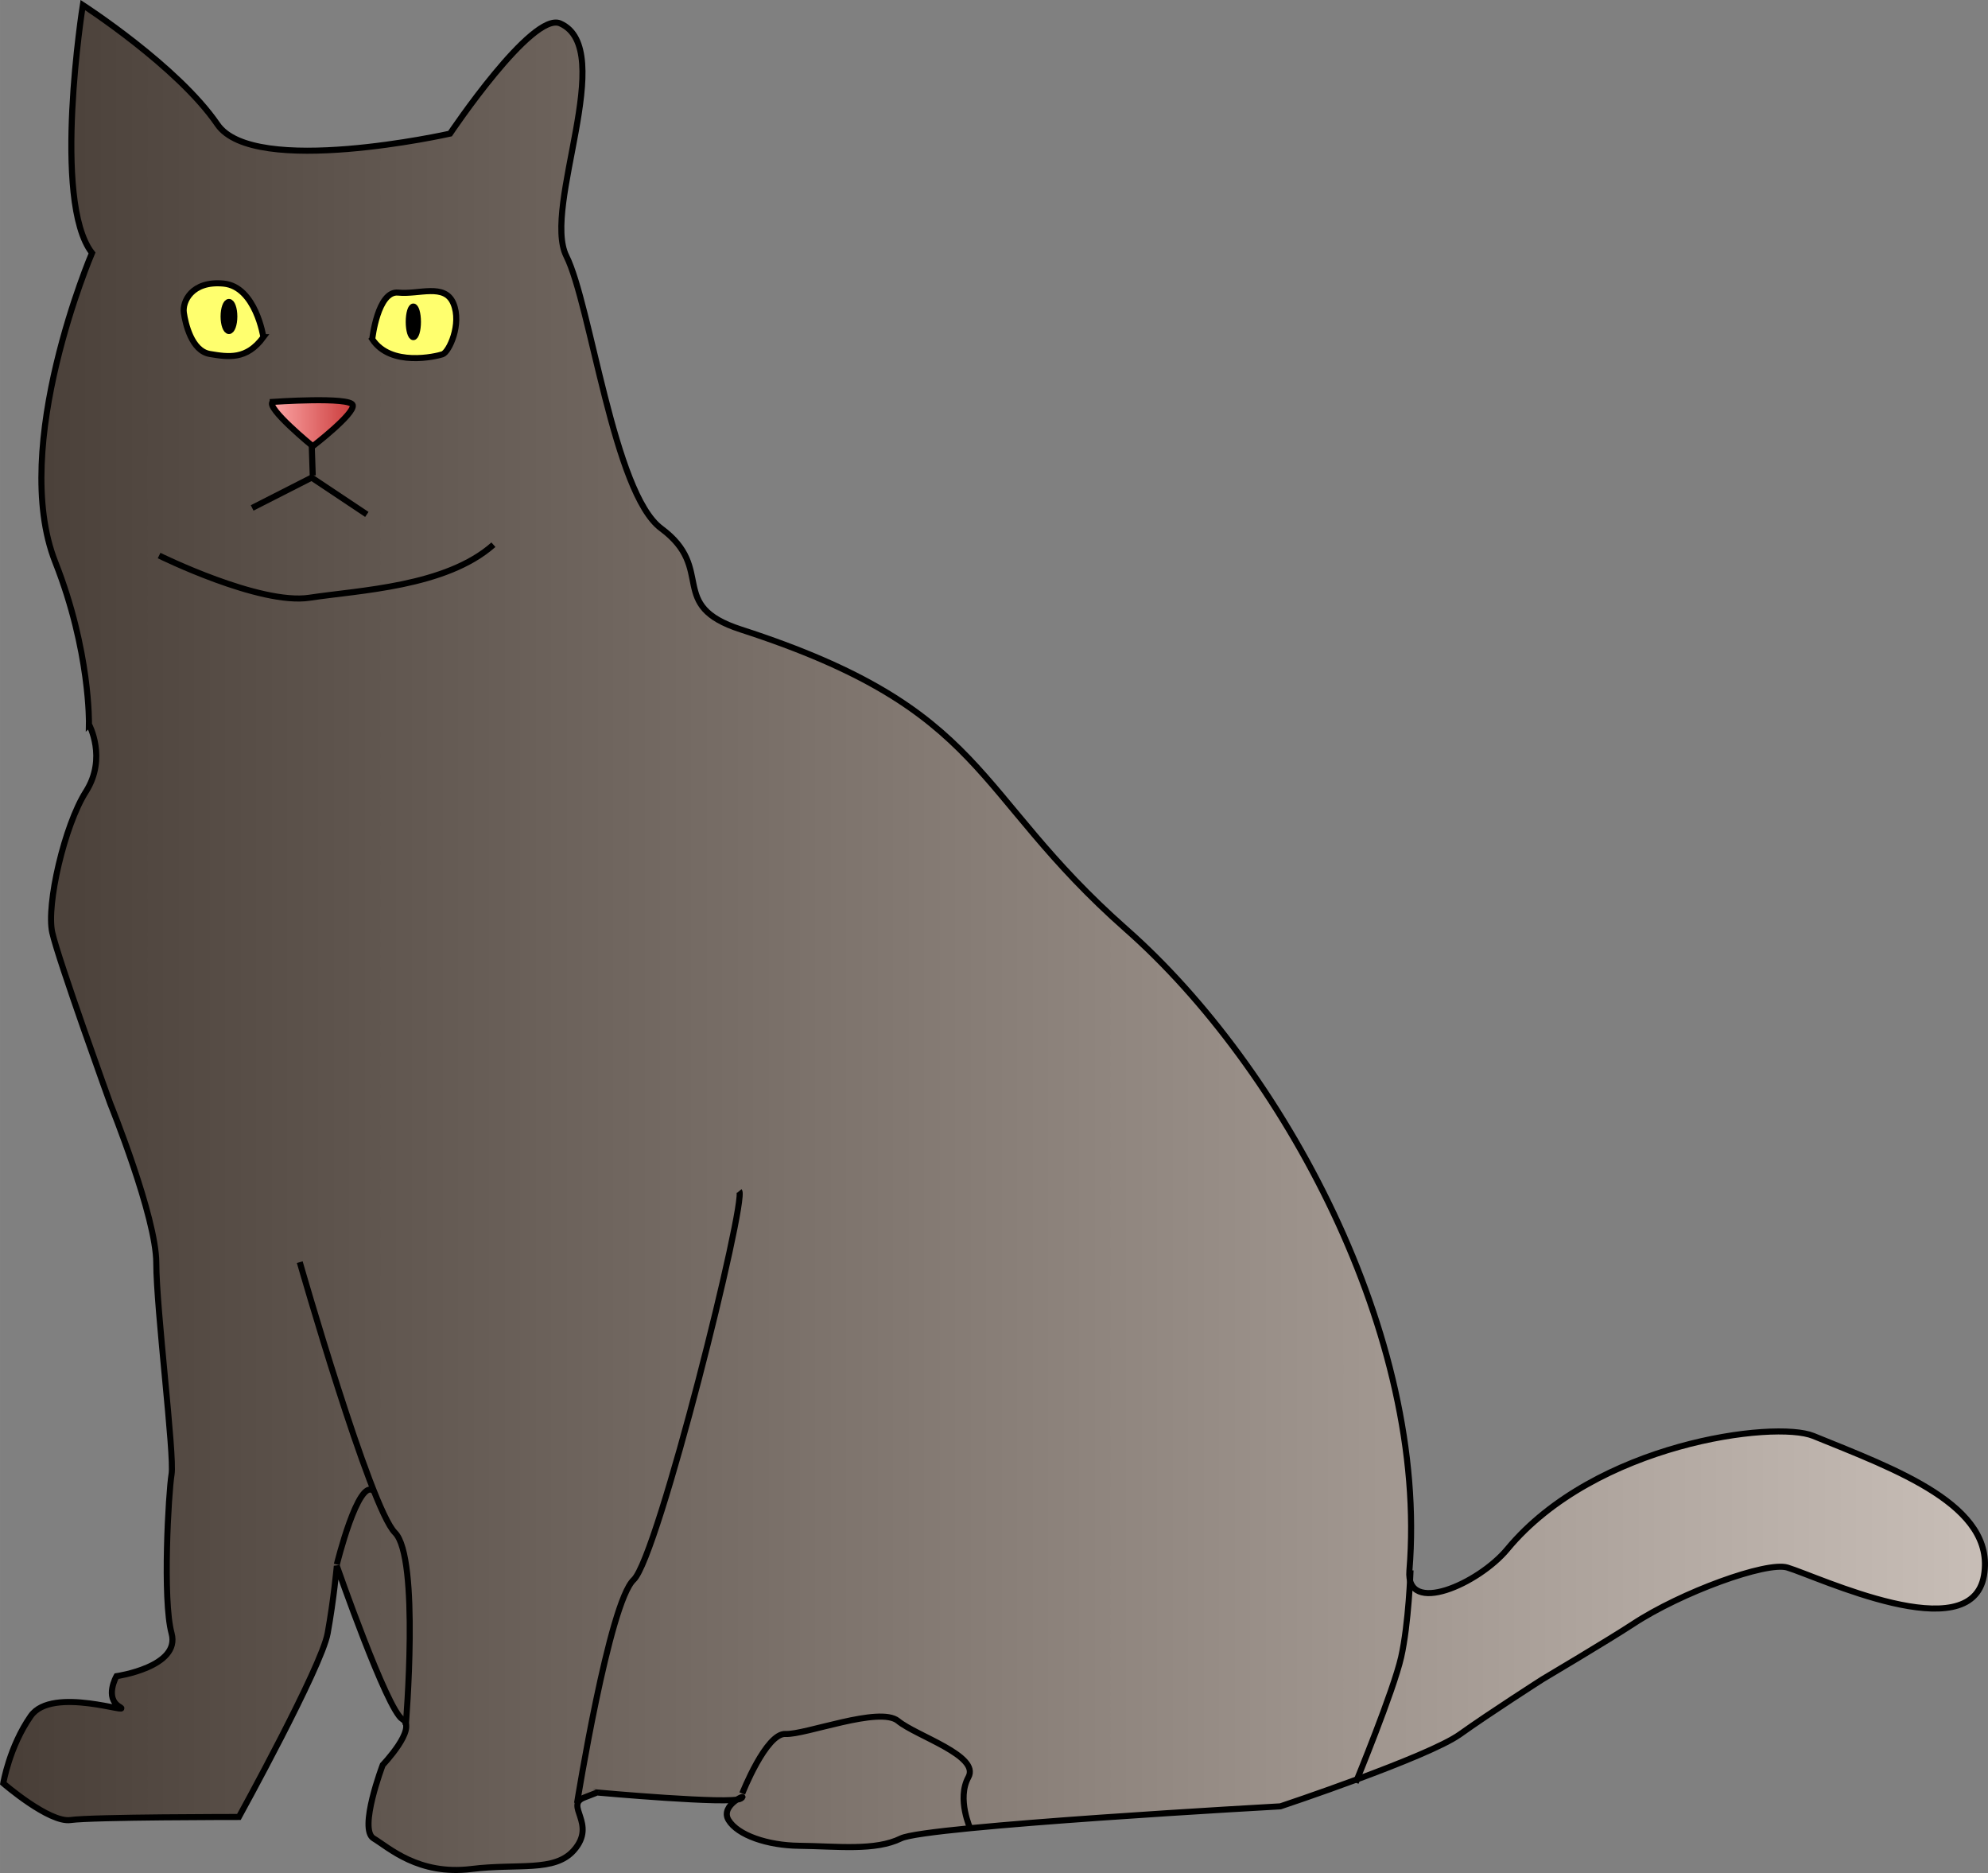 <?xml version="1.0" encoding="UTF-8" standalone="no"?>
<svg
   xmlns:osb="http://www.openswatchbook.org/uri/2009/osb"
   xmlns:dc="http://purl.org/dc/elements/1.1/"
   xmlns:cc="http://creativecommons.org/ns#"
   xmlns:rdf="http://www.w3.org/1999/02/22-rdf-syntax-ns#"
   xmlns:svg="http://www.w3.org/2000/svg"
   xmlns="http://www.w3.org/2000/svg"
   xmlns:xlink="http://www.w3.org/1999/xlink"
   version="1.1"
   id="svg2"
   viewBox="0 0 328.116 309.087"
   height="87.231mm"
   width="92.602mm">
  <rect x="0" y="0" width="328.116" height="309.087" fill="#808080" stroke="none"/>
  <defs
     id="defs4">
    <linearGradient
       id="linearGradient4771">
      <stop
         style="stop-color:#787885;stop-opacity:1;"
         offset="0"
         id="stop4773" />
      <stop
         id="stop4858"
         offset="0.821"
         style="stop-color:#6d6483;stop-opacity:1;" />
      <stop
         style="stop-color:#62596b;stop-opacity:1;"
         offset="1"
         id="stop4775" />
    </linearGradient>
    <linearGradient
       id="linearGradient4757">
      <stop
         style="stop-color:#b3b3cb;stop-opacity:1;"
         offset="0"
         id="stop4759" />
      <stop
         style="stop-color:#76697e;stop-opacity:1;"
         offset="1"
         id="stop4761" />
    </linearGradient>
    <linearGradient
       id="linearGradient4726">
      <stop
         style="stop-color:#000000;stop-opacity:1;"
         offset="0"
         id="stop4728" />
      <stop
         style="stop-color:#4e413b;stop-opacity:1;"
         offset="1"
         id="stop4730" />
    </linearGradient>
    <linearGradient
       id="linearGradient4714">
      <stop
         style="stop-color:#ffaa00;stop-opacity:1;"
         offset="0"
         id="stop4716" />
      <stop
         style="stop-color:#8e392e;stop-opacity:1;"
         offset="1"
         id="stop4718" />
    </linearGradient>
    <linearGradient
       id="linearGradient4662"
       osb:paint="gradient">
      <stop
         id="stop4666"
         offset="0"
         style="stop-color:#e2dbec;stop-opacity:1;" />
      <stop
         id="stop4664"
         offset="1"
         style="stop-color:#b4a9bc;stop-opacity:1;" />
    </linearGradient>
    <linearGradient
       id="linearGradient4979"
       osb:paint="solid">
      <stop
         style="stop-color:#ffffff;stop-opacity:1;"
         offset="0"
         id="stop4981" />
    </linearGradient>
    <marker
       orient="auto"
       refY="0"
       refX="0"
       id="SquareM"
       style="overflow:visible">
      <path
         id="path4498"
         d="M -5,-5 -5,5 5,5 5,-5 -5,-5 Z"
         style="fill:#7d3f31;fill-opacity:1;fill-rule:evenodd;stroke:#000000;stroke-width:1pt;stroke-opacity:1"
         transform="scale(0.4,0.4)" />
    </marker>
    <marker
       orient="auto"
       refY="0"
       refX="0"
       id="DotL"
       style="overflow:visible">
      <path
         id="path4486"
         d="m -2.5,-1 c 0,2.76 -2.24,5 -5,5 -2.76,0 -5,-2.24 -5,-5 0,-2.76 2.24,-5 5,-5 2.76,0 5,2.24 5,5 z"
         style="fill:#7d3f31;fill-opacity:1;fill-rule:evenodd;stroke:#000000;stroke-width:1pt;stroke-opacity:1"
         transform="matrix(0.8,0,0,0.8,5.92,0.8)" />
    </marker>
    <linearGradient
       id="linearGradient4288">
      <stop
         id="stop4290"
         offset="0"
         style="stop-color:#483e37;stop-opacity:1" />
      <stop
         id="stop4292"
         offset="1"
         style="stop-color:#c8beb7;stop-opacity:1" />
    </linearGradient>
    <linearGradient
       id="linearGradient4243">
      <stop
         style="stop-color:#ffaaaa;stop-opacity:1;"
         offset="0"
         id="stop4245" />
      <stop
         style="stop-color:#c83737;stop-opacity:1"
         offset="1"
         id="stop4247" />
    </linearGradient>
    <linearGradient
       xlink:href="#linearGradient4243"
       id="linearGradient4249"
       x1="252.936"
       y1="405.24"
       x2="267.303"
       y2="405.24"
       gradientUnits="userSpaceOnUse" />
    <linearGradient
       xlink:href="#linearGradient4288"
       id="linearGradient4258"
       x1="208.562"
       y1="489.872"
       x2="536.679"
       y2="489.872"
       gradientUnits="userSpaceOnUse" />
    <radialGradient
       xlink:href="#linearGradient4714"
       id="radialGradient4724"
       cx="275"
       cy="455.876"
       fx="275"
       fy="455.876"
       r="48.357"
       gradientTransform="matrix(1,0,0,0.684,0,144.234)"
       gradientUnits="userSpaceOnUse" />
    <radialGradient
       xlink:href="#linearGradient4757"
       id="radialGradient4763"
       cx="197.232"
       cy="516.224"
       fx="197.232"
       fy="516.224"
       r="100.253"
       gradientTransform="matrix(1,0,0,0.829,0,88.426)"
       gradientUnits="userSpaceOnUse" />
    <radialGradient
       xlink:href="#linearGradient4771"
       id="radialGradient4777"
       cx="196.008"
       cy="523.547"
       fx="196.008"
       fy="523.547"
       r="125.721"
       gradientTransform="matrix(1,0,0,0.896,0,54.527)"
       gradientUnits="userSpaceOnUse" />
    <filter
       style="color-interpolation-filters:sRGB"
       x="0"
       y="0"
       height="1"
       width="1"
       id="filter4971">
      <feColorMatrix
         in="SourceGraphic"
         result="r"
         type="matrix"
         values="1 0 0 0 0 1 0 0 0 0 1 0 0 0 0 0 0 0 0 1 "
         id="feColorMatrix4973" />
      <feColorMatrix
         in="SourceGraphic"
         result="g"
         type="matrix"
         values="0 1 0 0 0 0 1 0 0 0 0 1 0 0 0 0 0 0 0 1 "
         id="feColorMatrix4975" />
      <feColorMatrix
         in="SourceGraphic"
         result="b"
         type="matrix"
         values="0 0 1 0 0 0 0 1 0 0 0 0 1 0 0 0 0 0 0 1 "
         id="feColorMatrix4977" />
      <feBlend
         mode="darken"
         in="r"
         in2="g"
         result="minrg"
         id="feBlend4979" />
      <feBlend
         mode="darken"
         in="minrg"
         in2="b"
         result="p"
         id="feBlend4981" />
      <feBlend
         mode="lighten"
         in="r"
         in2="g"
         result="maxrg"
         id="feBlend4983" />
      <feBlend
         mode="lighten"
         in="maxrg"
         in2="b"
         result="q"
         id="feBlend4985" />
      <feComponentTransfer
         in="q"
         result="q2"
         id="feComponentTransfer4987">
        <feFuncR
           type="linear"
           slope="0"
           id="feFuncR4989" />
      </feComponentTransfer>
      <feBlend
         mode="lighten"
         in="p"
         in2="q2"
         result="pq"
         id="feBlend4991" />
      <feColorMatrix
         in="pq"
         result="qminp"
         type="matrix"
         values="-1 1 0 0 0 -1 1 0 0 0 -1 1 0 0 0 0 0 0 0 1 "
         id="feColorMatrix4993" />
      <feComponentTransfer
         in="qminp"
         result="coefsq"
         id="feComponentTransfer4995">
        <feFuncR
           type="table"
           tableValues="1 1 0 0 0 1 1"
           id="feFuncR4997" />
        <feFuncG
           type="table"
           tableValues="0 1 1 1 0 0 0"
           id="feFuncG4999" />
        <feFuncB
           type="table"
           tableValues="0 0 0 1 1 1 0"
           id="feFuncB5001" />
      </feComponentTransfer>
      <feFlood
         flood-color="rgb(203,0,254)"
         result="result1"
         id="feFlood5003" />
      <feComposite
         k4="0"
         k3="0"
         k2="0"
         in="qminp"
         in2="result1"
         result="qminpc"
         operator="arithmetic"
         k1="1"
         id="feComposite5005" />
      <feComposite
         k4="0"
         k1="0"
         in="p"
         in2="qminpc"
         result="color"
         operator="arithmetic"
         k2="1"
         k3="1"
         id="feComposite5007" />
      <feComposite
         in="color"
         in2="SourceGraphic"
         operator="in"
         id="feComposite5009" />
    </filter>
  </defs>
  <g
     transform="translate(-0.955,-0.895)"
     id="layer1">
    <g
       transform="translate(-33.861,-10.174)"
       style="display:inline"
       id="Cat">
      <g
         transform="translate(-173.746,-324.259)"
         id="g4251">
        <path
           style="fill:url(#linearGradient4258);fill-opacity:1;fill-rule:evenodd;stroke:#000000;stroke-width:1px;stroke-linecap:butt;stroke-linejoin:miter;stroke-opacity:1"
           d="m 223.244,454.857 c 0,0 3.03,5.556 -0.505,11.112 -3.536,5.556 -6.566,18.688 -5.556,23.234 1.01,4.546 9.596,28.284 9.596,28.284 0,0 7.576,18.688 7.576,26.264 0,7.576 3.03,31.82 2.525,34.85 -0.505,3.03 -1.515,20.708 0,26.264 1.515,5.556 -9.091,7.071 -9.091,7.071 0,0 -2.02,3.536 0.505,5.051 2.525,1.515 -11.112,-3.536 -14.647,1.515 -3.536,5.051 -4.546,11.112 -4.546,11.112 0,0 7.576,6.566 11.112,6.061 3.536,-0.505 27.779,-0.505 27.779,-0.505 0,0 13.637,-24.749 14.647,-30.305 1.01,-5.556 1.515,-11.112 1.515,-11.112 0,0 8.29,23.764 10.816,25.279 2.525,1.515 -3.24,7.551 -3.24,7.551 0,0 -4.041,10.607 -1.515,12.122 2.525,1.515 7.408,6.13 16.162,5.051 7.693,-0.949 13.702,0.549 16.902,-3.086 3.891,-4.421 -1.68,-7.432 1.755,-8.724 2.066,-0.777 2.051,-0.817 2.051,-0.817 0,0 22.223,2.02 23.739,1.01 1.515,-1.01 -3.536,1.01 -2.02,3.536 1.515,2.525 6.489,4.194 11.642,4.25 6.306,0.069 12.54,0.888 16.821,-1.219 4.178,-2.056 62.629,-5.291 62.629,-5.291 0,0 24.318,-8.094 29.621,-11.882 4.949,-3.535 13.637,-9.091 13.637,-9.091 0,0 11.064,-6.563 14.9,-9.091 8.004,-5.276 22.086,-10.37 25.506,-9.344 5.051,1.515 30.34,13.595 32.455,1.324 1.993,-11.565 -14.525,-17.486 -28.162,-23.042 -6.362,-2.592 -35.992,1.177 -50.508,18.688 -4.74,5.718 -16.777,11.078 -16.162,3.536 3.168,-38.866 -20.961,-83.085 -46.72,-105.813 -25.759,-22.728 -22.607,-36.214 -63.64,-49.497 -12.307,-3.984 -4.028,-9.931 -13.132,-16.668 -7.858,-5.815 -11.617,-36.871 -15.657,-44.952 -4.041,-8.081 8.552,-34.166 -1.01,-38.386 -4.632,-2.044 -18.183,18.183 -18.183,18.183 0,0 -32.378,7.267 -38.386,-1.515 -6.572,-9.606 -22.223,-19.698 -22.223,-19.698 0,0 -5.141,32.35 1.515,40.911 0,0 -13.637,31.82 -6.061,51.013 5.808,14.715 5.556,26.769 5.556,26.769 z"
           id="path3350" />
        <path
           style="fill:none;fill-rule:evenodd;stroke:#000000;stroke-width:1px;stroke-linecap:butt;stroke-linejoin:miter;stroke-opacity:1"
           d="m 258.036,543.612 c 0,0 11.607,40.536 15.714,44.643 4.107,4.107 1.786,31.786 1.786,31.786"
           id="path3352" />
        <path
           style="display:inline;fill:none;fill-rule:evenodd;stroke:#000000;stroke-width:1px;stroke-linecap:butt;stroke-linejoin:miter;stroke-opacity:1"
           d="m 331.071,631.291 c 0,0 3.929,-10 7.143,-9.821 3.214,0.179 15.536,-4.643 18.571,-2.143 3.036,2.5 13.571,5.714 11.607,9.286 -1.964,3.571 0.357,8.571 0.357,8.571"
           id="path3356" />
        <path
           style="display:inline;fill:none;fill-rule:evenodd;stroke:#000000;stroke-width:1px;stroke-linecap:butt;stroke-linejoin:miter;stroke-opacity:1"
           d="m 441.367,594.468 c 0,0 -0.296,8.787 -1.546,14.323 -1.25,5.536 -7.5,20.714 -7.5,20.714"
           id="path3360" />
        <path
           style="display:inline;fill:none;fill-rule:evenodd;stroke:#000000;stroke-width:1px;stroke-linecap:butt;stroke-linejoin:miter;stroke-opacity:1"
           d="m 250.179,419.148 9.821,-5 9.107,6.071"
           id="path3364" />
        <path
           style="display:inline;fill:url(#linearGradient4249);fill-opacity:1;fill-rule:evenodd;stroke:#000000;stroke-width:1px;stroke-linecap:butt;stroke-linejoin:miter;stroke-opacity:1"
           d="m 253.571,401.648 c 0,0 12.857,-0.893 13.214,0.536 0.357,1.429 -6.607,6.786 -6.607,6.786 0,0 -7.857,-6.429 -6.607,-7.321 z"
           id="path3370" />
        <path
           style="display:inline;fill:none;fill-rule:evenodd;stroke:#000000;stroke-width:1px;stroke-linecap:butt;stroke-linejoin:miter;stroke-opacity:1"
           d="M 260.179,413.791 260,408.434"
           id="path3372" />
        <path
           style="display:inline;fill:#ffff6e;fill-opacity:1;fill-rule:evenodd;stroke:#000000;stroke-width:1px;stroke-linecap:butt;stroke-linejoin:miter;stroke-opacity:1"
           d="m 270,391.291 c 0,0 0.893,-8.036 4.286,-7.679 3.393,0.357 7.679,-1.607 9.107,1.786 1.429,3.393 -0.714,8.036 -1.786,8.393 -1.071,0.357 -8.571,2.143 -11.607,-2.5 z"
           id="path3374" />
        <path
           style="display:inline;fill:none;fill-rule:evenodd;stroke:#000000;stroke-width:1px;stroke-linecap:butt;stroke-linejoin:miter;stroke-opacity:1"
           d="m 234.821,427.005 c 0,0 16.607,8.214 24.821,6.964 8.214,-1.25 22.5,-1.786 30.357,-8.75"
           id="path3362" />
        <path
           style="fill:none;fill-rule:evenodd;stroke:#000000;stroke-width:1px;stroke-linecap:butt;stroke-linejoin:miter;stroke-opacity:1"
           d="m 303.803,632.896 c 0,0 5.303,-33.083 9.344,-36.871 4.041,-3.788 18.688,-62.629 17.425,-64.145"
           id="path3389" />
        <path
           style="fill:none;fill-rule:evenodd;stroke:#000000;stroke-width:1px;stroke-linecap:butt;stroke-linejoin:miter;stroke-opacity:1"
           d="m 264.155,593.5 c 0,0 3.536,-14.395 6.061,-12.122"
           id="path3391" />
        <path
           style="fill:#ffff6e;fill-opacity:1;fill-rule:evenodd;stroke:#000000;stroke-width:1px;stroke-linecap:butt;stroke-linejoin:miter;stroke-opacity:1"
           d="m 252.033,390.965 c 0,0 -1.263,-8.334 -6.566,-8.839 -5.303,-0.505 -6.819,3.03 -6.566,4.798 0.253,1.768 1.263,6.313 4.293,6.819 3.03,0.505 6.061,1.01 8.839,-2.778 z"
           id="path3393" />
        <ellipse
           style="fill:#000000;fill-opacity:1;fill-rule:evenodd;stroke:#000000;stroke-width:1px;stroke-linecap:butt;stroke-linejoin:miter;stroke-opacity:1"
           id="path3395"
           cx="276.782"
           cy="388.439"
           rx="0.758"
           ry="2.525" />
        <ellipse
           style="fill:#000000;fill-opacity:1;fill-rule:evenodd;stroke:#000000;stroke-width:1px;stroke-linecap:butt;stroke-linejoin:miter;stroke-opacity:1"
           id="path3397"
           cx="246.351"
           cy="387.556"
           rx="0.884"
           ry="2.399" />
      </g>
    </g>
    <g
       transform="translate(-41.718,239.112)"
       style="display:inline"
       id="layer2" />
    <g
       transform="translate(-41.718,239.112)"
       style="display:inline"
       id="layer1-4" />
  </g>
</svg>
